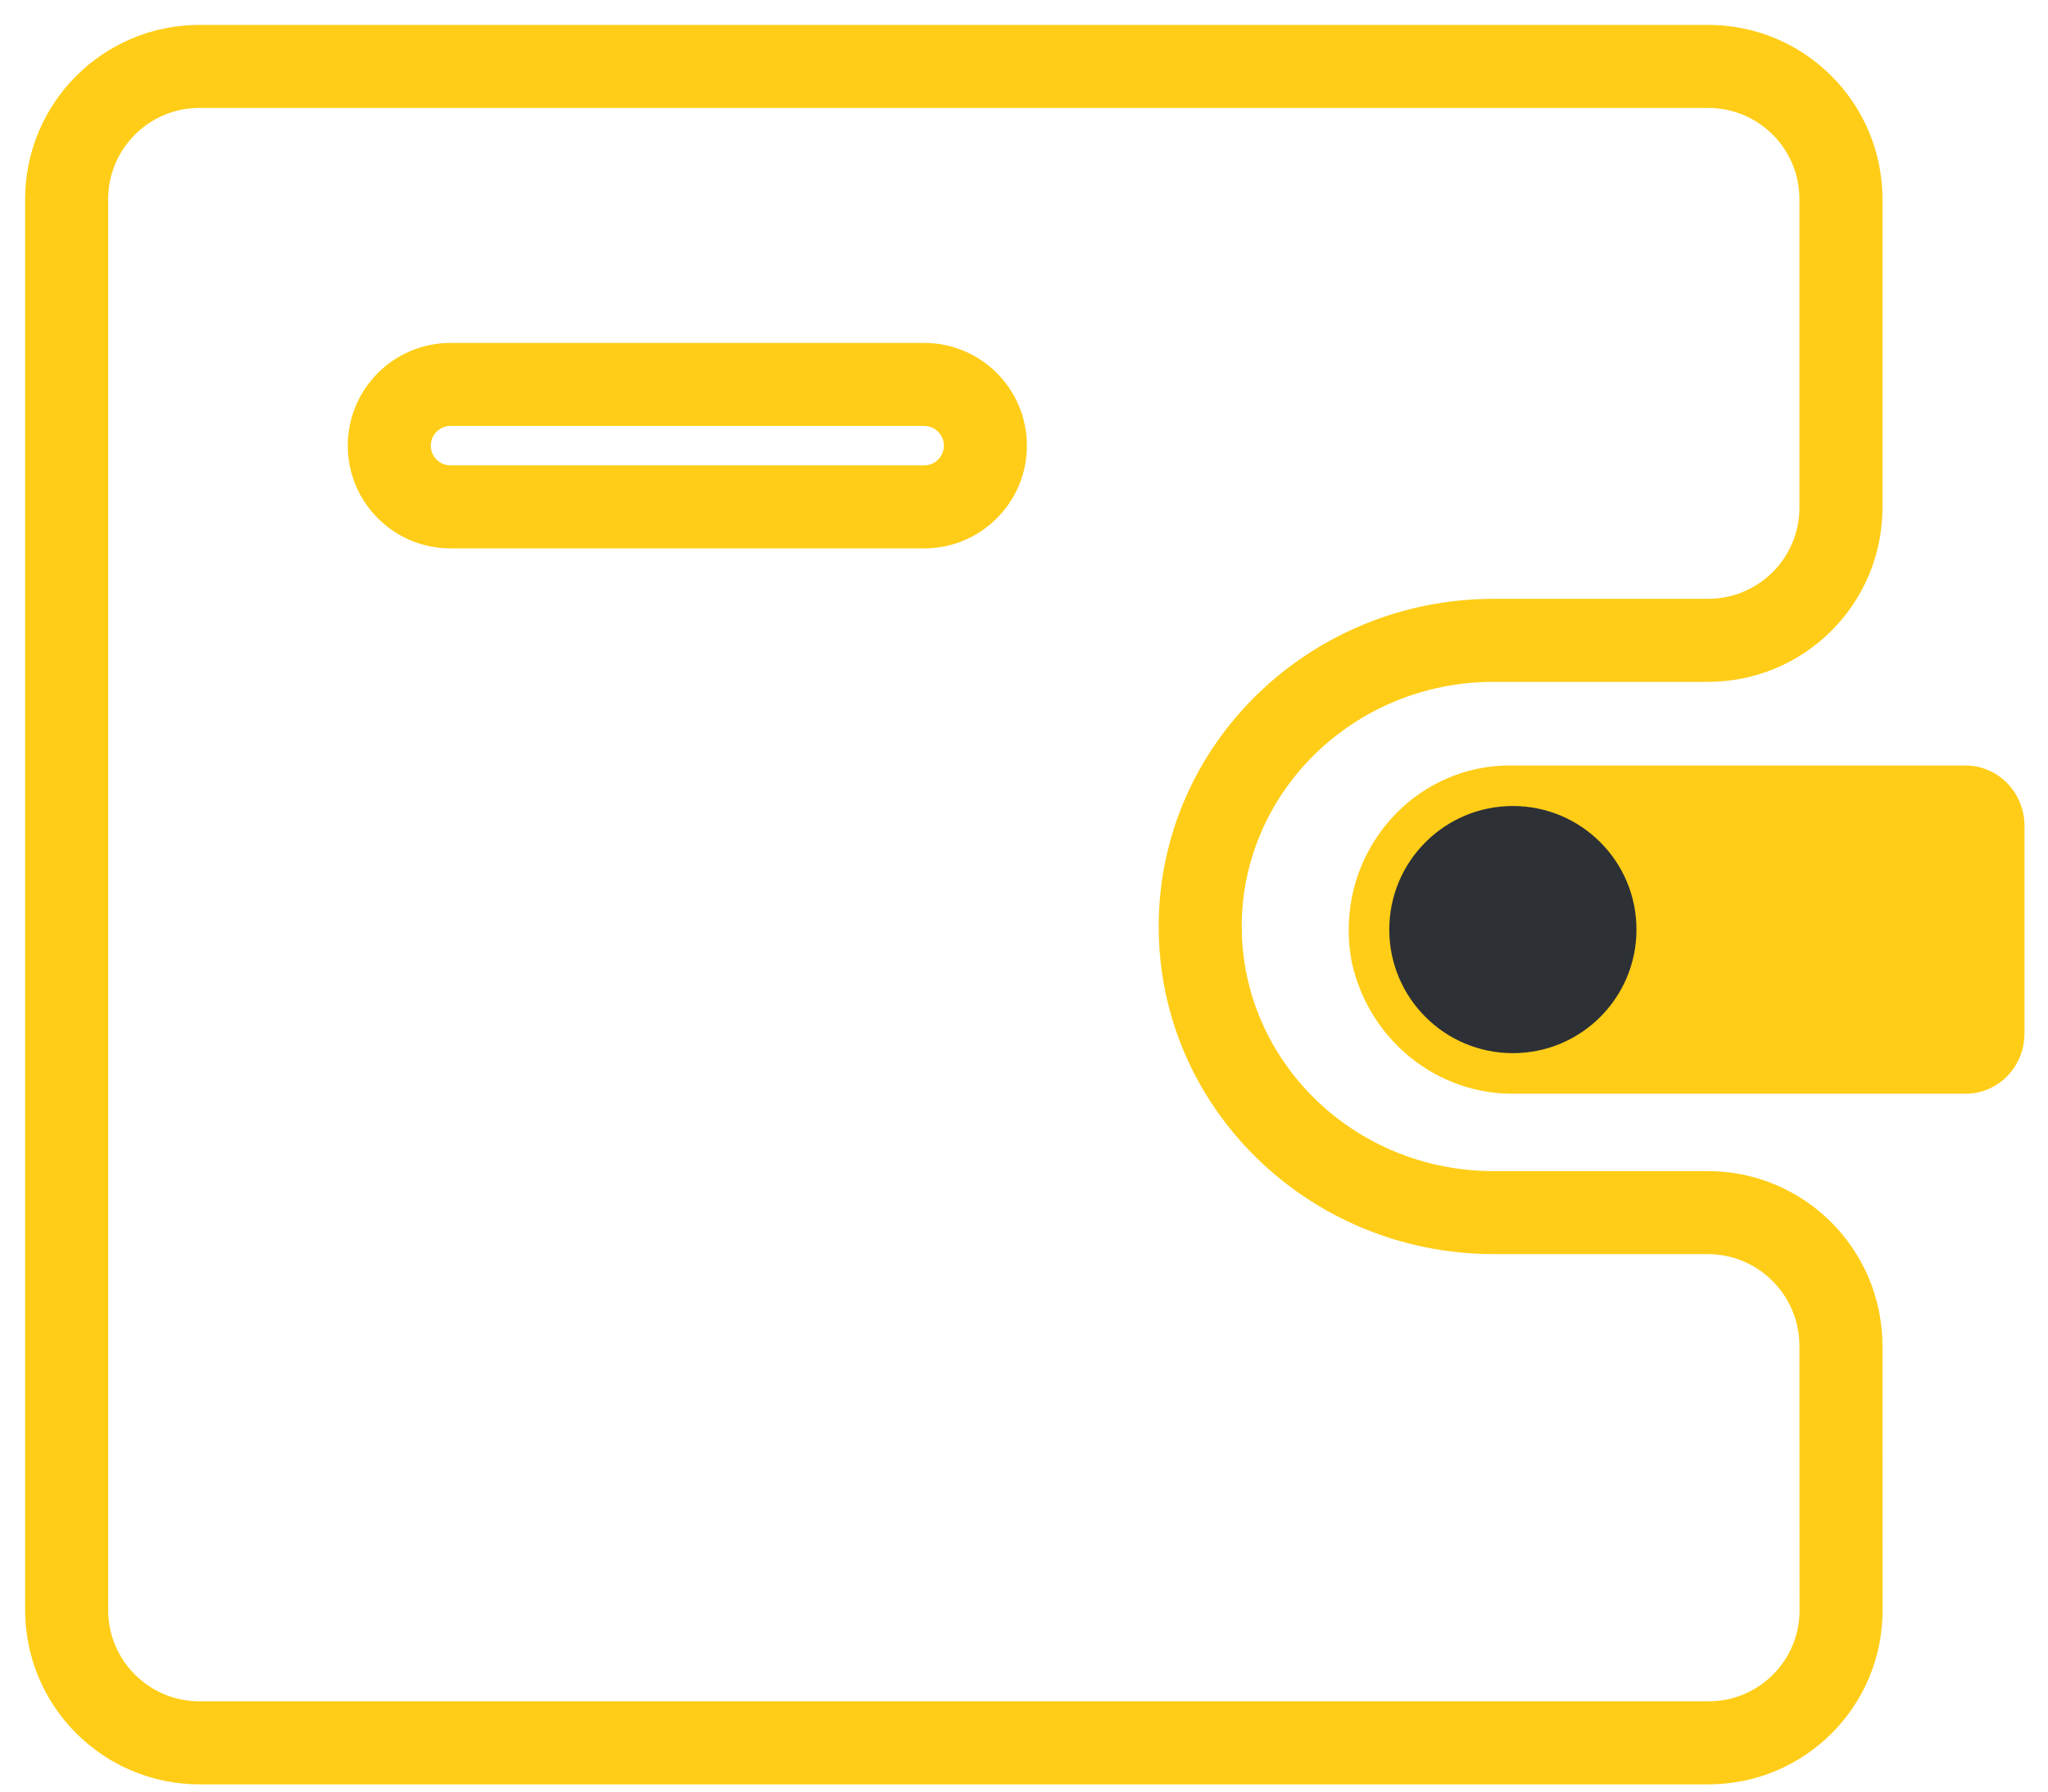 <svg width="48" height="42" viewBox="0 0 48 42" fill="none" xmlns="http://www.w3.org/2000/svg">
<path fill-rule="evenodd" clip-rule="evenodd" d="M40.034 15.011H35C31.208 15.018 28.137 18.012 28.13 21.709C28.125 25.414 31.2 28.422 35 28.427H40.026C41.751 28.427 43.148 29.829 43.147 31.554C43.146 32.776 43.147 34.061 43.148 35.332C43.149 36.151 43.15 36.965 43.15 37.753C43.15 39.469 41.758 40.857 40.043 40.857H4.675C2.956 40.857 1.562 39.463 1.562 37.744L1.562 32.685L1.562 4.67C1.562 2.95 2.956 1.557 4.675 1.557L15.225 1.557L40.034 1.557C41.753 1.557 43.147 2.949 43.147 4.668V11.9C43.147 13.619 41.753 15.011 40.034 15.011ZM21.659 11.883C22.452 11.883 23.095 11.24 23.095 10.447C23.095 9.655 22.452 9.012 21.659 9.012H10.56C9.767 9.012 9.124 9.655 9.124 10.447C9.124 11.24 9.767 11.883 10.56 11.883H21.659Z" fill=""/>
<path d="M35 15.011V14.038L34.998 14.038L35 15.011ZM28.13 21.709L27.157 21.707V21.708L28.13 21.709ZM35 28.427L34.998 29.4H35V28.427ZM43.147 31.554L44.12 31.554L43.147 31.554ZM43.148 35.332L44.121 35.331V35.331L43.148 35.332ZM43.15 37.753L44.123 37.753L43.15 37.753ZM1.562 37.744L2.535 37.744L1.562 37.744ZM1.562 32.685H0.589V32.685L1.562 32.685ZM1.562 4.67L2.535 4.67L1.562 4.67ZM4.675 1.557L4.675 2.53L4.675 1.557ZM15.225 1.557L15.225 0.584H15.225L15.225 1.557ZM40.034 1.557V0.584V1.557ZM35 15.984H40.034V14.038H35V15.984ZM29.103 21.711C29.109 18.573 31.723 15.99 35.001 15.984L34.998 14.038C30.694 14.045 27.165 17.451 27.157 21.707L29.103 21.711ZM35.001 27.454C31.715 27.45 29.099 24.855 29.103 21.71L27.157 21.708C27.151 25.973 30.684 29.394 34.998 29.4L35.001 27.454ZM40.026 27.454H35V29.4H40.026V27.454ZM44.12 31.554C44.121 29.294 42.291 27.454 40.026 27.454V29.4C41.212 29.4 42.174 30.364 42.174 31.553L44.12 31.554ZM44.121 35.331C44.12 34.06 44.119 32.776 44.12 31.554L42.174 31.553C42.173 32.777 42.174 34.062 42.175 35.332L44.121 35.331ZM44.123 37.753C44.123 36.964 44.122 36.15 44.121 35.331L42.175 35.332C42.176 36.152 42.176 36.965 42.177 37.753L44.123 37.753ZM40.043 41.83C42.294 41.83 44.123 40.008 44.123 37.753L42.177 37.753C42.177 38.93 41.223 39.884 40.043 39.884V41.83ZM4.675 41.83H40.043V39.884H4.675V41.83ZM0.589 37.744C0.589 40 2.419 41.83 4.675 41.83V39.884C3.493 39.884 2.535 38.925 2.535 37.744L0.589 37.744ZM0.589 32.685L0.589 37.744L2.535 37.744L2.535 32.685L0.589 32.685ZM0.589 4.67L0.589 32.685H2.535L2.535 4.67L0.589 4.67ZM4.675 0.584C2.419 0.584 0.589 2.413 0.589 4.67L2.535 4.67C2.535 3.488 3.493 2.53 4.675 2.53L4.675 0.584ZM15.225 0.584L4.675 0.584L4.675 2.53L15.225 2.53L15.225 0.584ZM40.034 0.584L15.225 0.584L15.225 2.53L40.034 2.53V0.584ZM44.12 4.668C44.12 2.41 42.29 0.584 40.034 0.584V2.53C41.217 2.53 42.174 3.487 42.174 4.668H44.12ZM44.12 11.9V4.668H42.174V11.9H44.12ZM40.034 15.984C42.29 15.984 44.12 14.157 44.12 11.9H42.174C42.174 13.081 41.216 14.038 40.034 14.038V15.984ZM22.122 10.447C22.122 10.703 21.915 10.91 21.659 10.91V12.856C22.99 12.856 24.068 11.778 24.068 10.447H22.122ZM21.659 9.985C21.915 9.985 22.122 10.192 22.122 10.447H24.068C24.068 9.117 22.99 8.039 21.659 8.039V9.985ZM10.56 9.985H21.659V8.039H10.56V9.985ZM10.097 10.447C10.097 10.192 10.305 9.985 10.56 9.985V8.039C9.23 8.039 8.151 9.117 8.151 10.447H10.097ZM10.56 10.91C10.305 10.91 10.097 10.703 10.097 10.447H8.151C8.151 11.778 9.23 12.856 10.56 12.856V10.91ZM21.659 10.91H10.56V12.856H21.659V10.91Z" fill="#FFCD17"/>
<path d="M31.682 22.556C32.084 24.386 33.689 25.673 35.521 25.64H46.069C46.831 25.64 47.449 25.009 47.449 24.229V19.358C47.447 18.579 46.831 17.947 46.069 17.945H35.373C33.29 17.951 31.607 19.681 31.61 21.812C31.61 22.062 31.635 22.311 31.682 22.556Z" fill="#FFCD17"/>
<circle cx="35.458" cy="21.792" r="2.897" fill="#2D3136" stroke="" stroke-width="1.946"/>
</svg>

